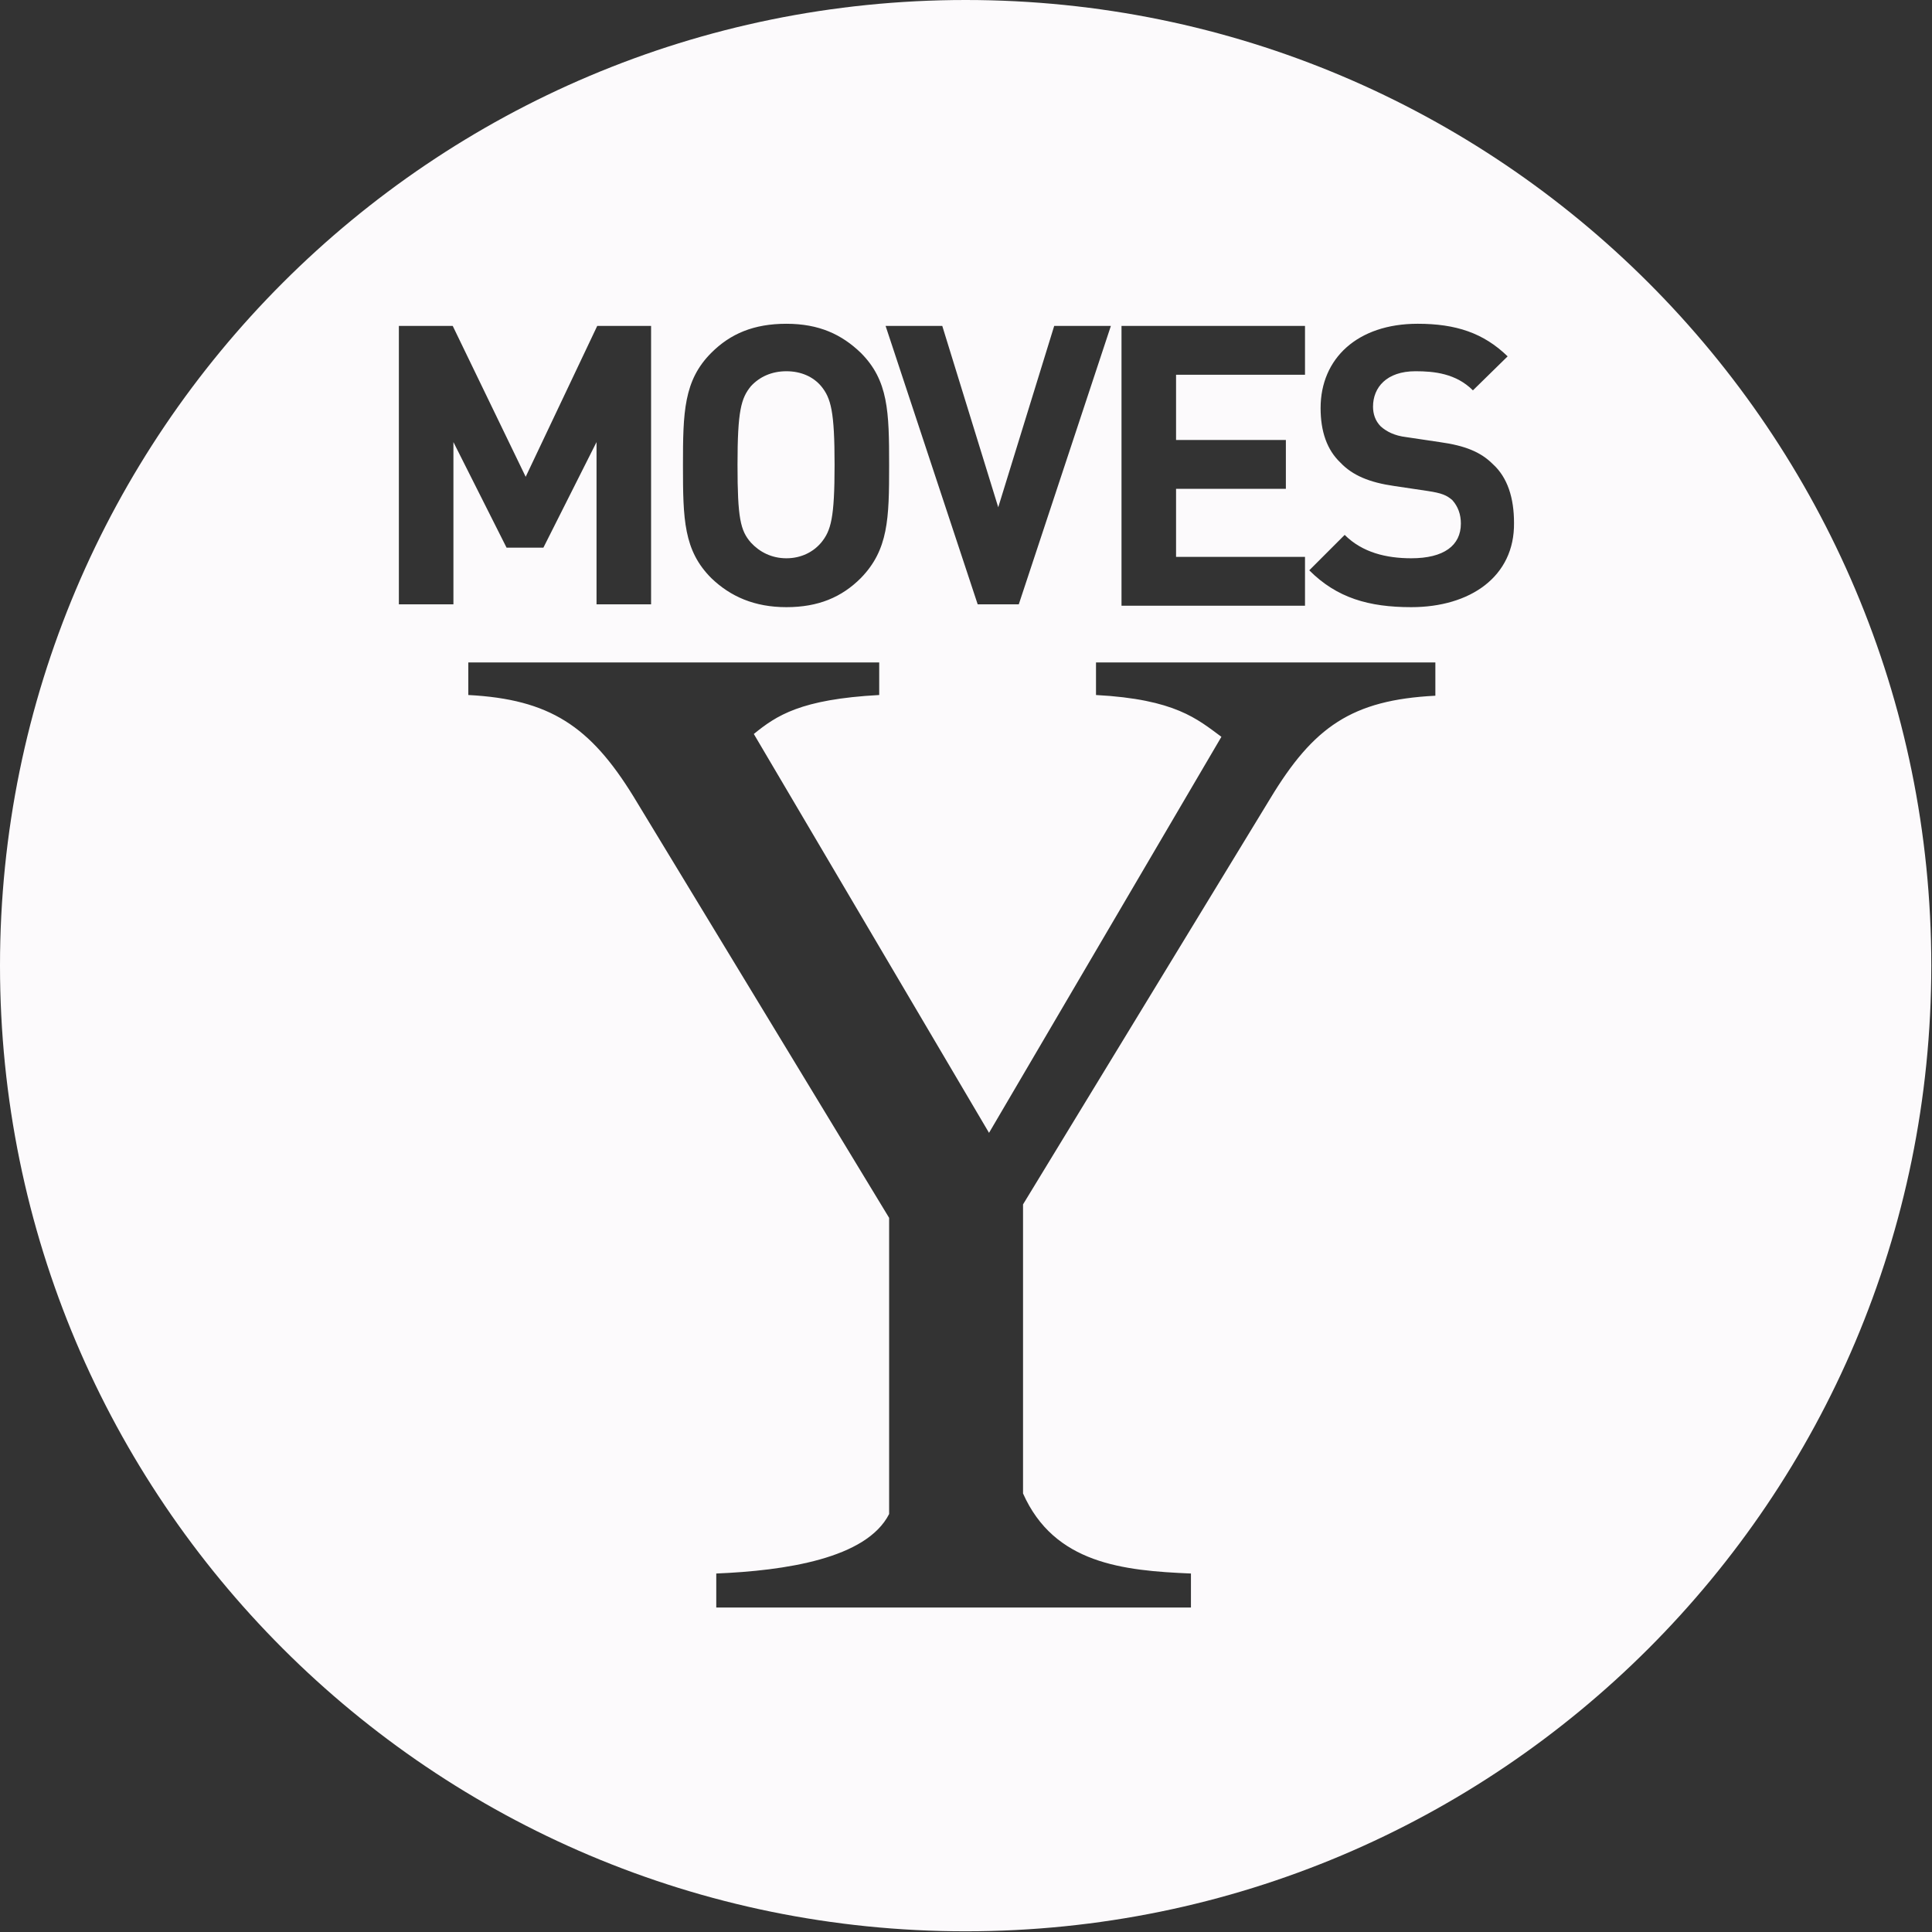 <?xml version="1.0" encoding="utf-8"?>
<!-- Generator: Adobe Illustrator 18.1.1, SVG Export Plug-In . SVG Version: 6.00 Build 0)  -->
<svg version="1.1" xmlns="http://www.w3.org/2000/svg" xmlns:xlink="http://www.w3.org/1999/xlink" x="0px" y="0px"
	 viewBox="0 0 272.7 272.7" enable-background="new 0 0 272.7 272.7" xml:space="preserve">
<rect x="0" y="0" width="272.7" height="272.7" fill="#333333" stroke="none"/>
<g id="Layer_2">
</g>
<g id="Layer_1">
	<g>
		<path fill="#FCFAFC" d="M111,78.8c2.1,0,3.8-0.9,4.9-2.2c1.4-1.7,1.9-3.5,1.9-11c0-7.5-0.5-9.4-1.9-11.1c-1.1-1.3-2.8-2.1-4.9-2.1
			s-3.8,0.8-5,2.1c-1.4,1.7-1.9,3.5-1.9,11.1c0,7.5,0.4,9.3,1.9,11C107.2,77.9,108.9,78.8,111,78.8z"/>
		<path fill="#FCFAFC" d="M136.3,0C61,0,0,61,0,136.3s61,136.3,136.3,136.3s136.3-61,136.3-136.3S211.6,0,136.3,0z M158.3,46h25.9
			v6.9h-18.2v9.2h15.5v6.9h-15.5v9.6h18.2v6.9h-25.9V46z M133,46l7.9,25.6l7.9-25.6h8l-13,39.3H138l-13-39.3H133z M100.4,49.8
			c2.7-2.7,6-4.1,10.6-4.1s7.8,1.5,10.5,4.1c3.9,3.9,4,8.3,4,15.9c0,7.5-0.1,11.9-4,15.9c-2.7,2.7-6,4.1-10.5,4.1s-7.9-1.5-10.6-4.1
			c-3.9-3.9-4-8.3-4-15.9C96.4,58.2,96.5,53.7,100.4,49.8z M64,85.3h-7.7V46h7.6l10.3,21.3L84.3,46h7.6v39.3h-7.7V62.4l-7.5,14.9
			h-5.2L64,62.4V85.3z M202.6,98.2c-11.8,0.6-17.2,4.4-23.3,14.5L144.4,170v40.8c4.4,9.9,14.1,10.9,23.7,11.3v4.8h-67v-4.8
			c9.7-0.4,21.2-2.1,24.4-8.4v-41.8l-36.1-59.5c-6.1-9.9-11.8-13.7-23.3-14.3v-4.6h58v4.6c-11.1,0.6-14.5,2.9-17.7,5.5l33.2,56.3
			l32.8-55.9c-3.4-2.5-6.5-5.3-17.7-5.9v-4.6h47.9V98.2z M199.2,85.7c-6,0-10.5-1.3-14.4-5.2l5-5c2.5,2.5,5.9,3.3,9.4,3.3
			c4.6,0,7-1.8,7-4.9c0-1.3-0.4-2.4-1.2-3.3c-0.8-0.7-1.5-1-3.5-1.3l-4.7-0.7c-3.5-0.5-5.9-1.5-7.6-3.3c-1.9-1.8-2.8-4.4-2.8-7.7
			c0-7,5.2-11.9,13.7-11.9c5.4,0,9.3,1.3,12.7,4.6l-4.9,4.8c-2.4-2.4-5.5-2.7-8.1-2.7c-4.1,0-6,2.3-6,5c0,1,0.3,2,1.1,2.8
			c0.8,0.7,1.9,1.3,3.6,1.5l4.7,0.7c3.6,0.5,5.8,1.4,7.5,3.1c2.1,1.9,3,4.8,3,8.3C213.8,81.4,207.5,85.7,199.2,85.7z"/>
	</g>
</g>
</svg>
